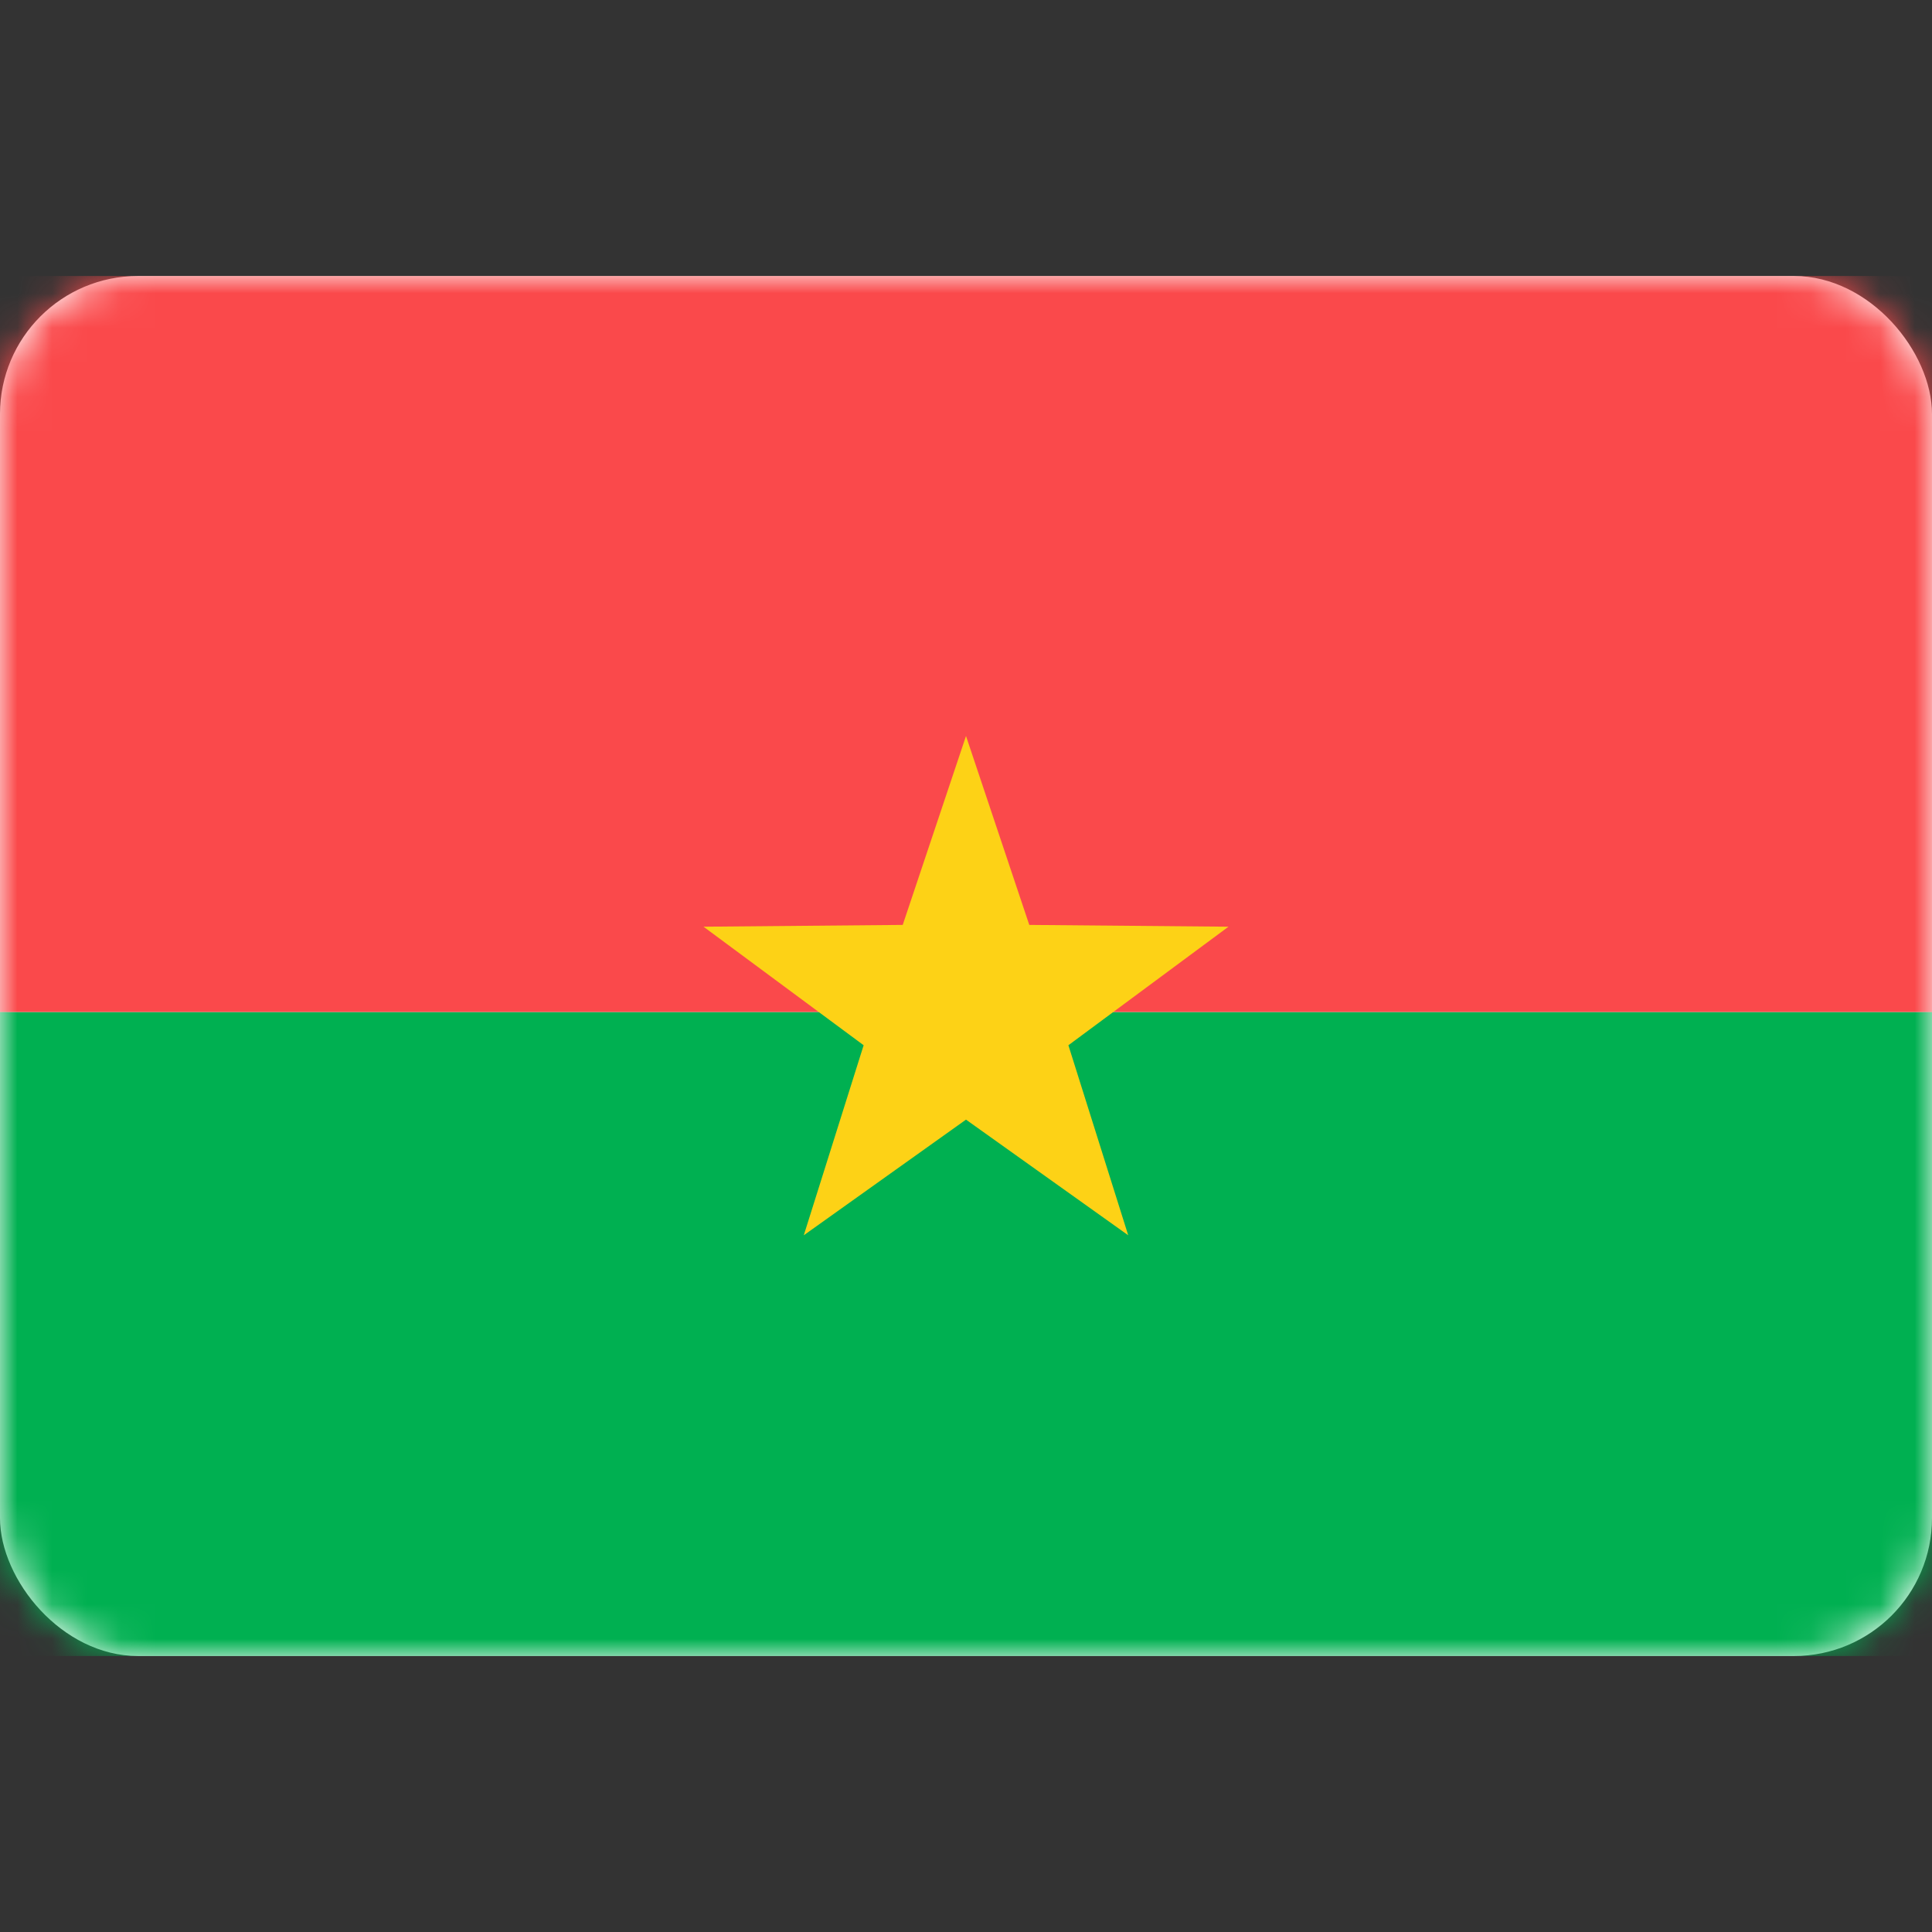 <svg width="56" height="56" xmlns="http://www.w3.org/2000/svg" xmlns:xlink="http://www.w3.org/1999/xlink"><rect width="100%" height="100%" fill="#333333" stroke="none"/><defs><rect id="a" x="0" y="0" width="56" height="40" rx="4"/></defs><g transform="translate(0 8)" fill="none" fill-rule="evenodd"><mask id="b" fill="#fff"><use xlink:href="#a"/></mask><use fill="#FFF" xlink:href="#a"/><path fill="#00B051" mask="url(#b)" d="M0 21.333h56V40H0z"/><path fill="#FA494B" mask="url(#b)" d="M0 0h56v21.333H0z"/><path fill="#FDD216" mask="url(#b)" d="M28 24.453l-4.702 3.352 1.735-5.508-4.641-3.436 5.774-.052L28 13.333l1.834 5.476 5.774.052-4.64 3.436 1.734 5.508z"/></g></svg>